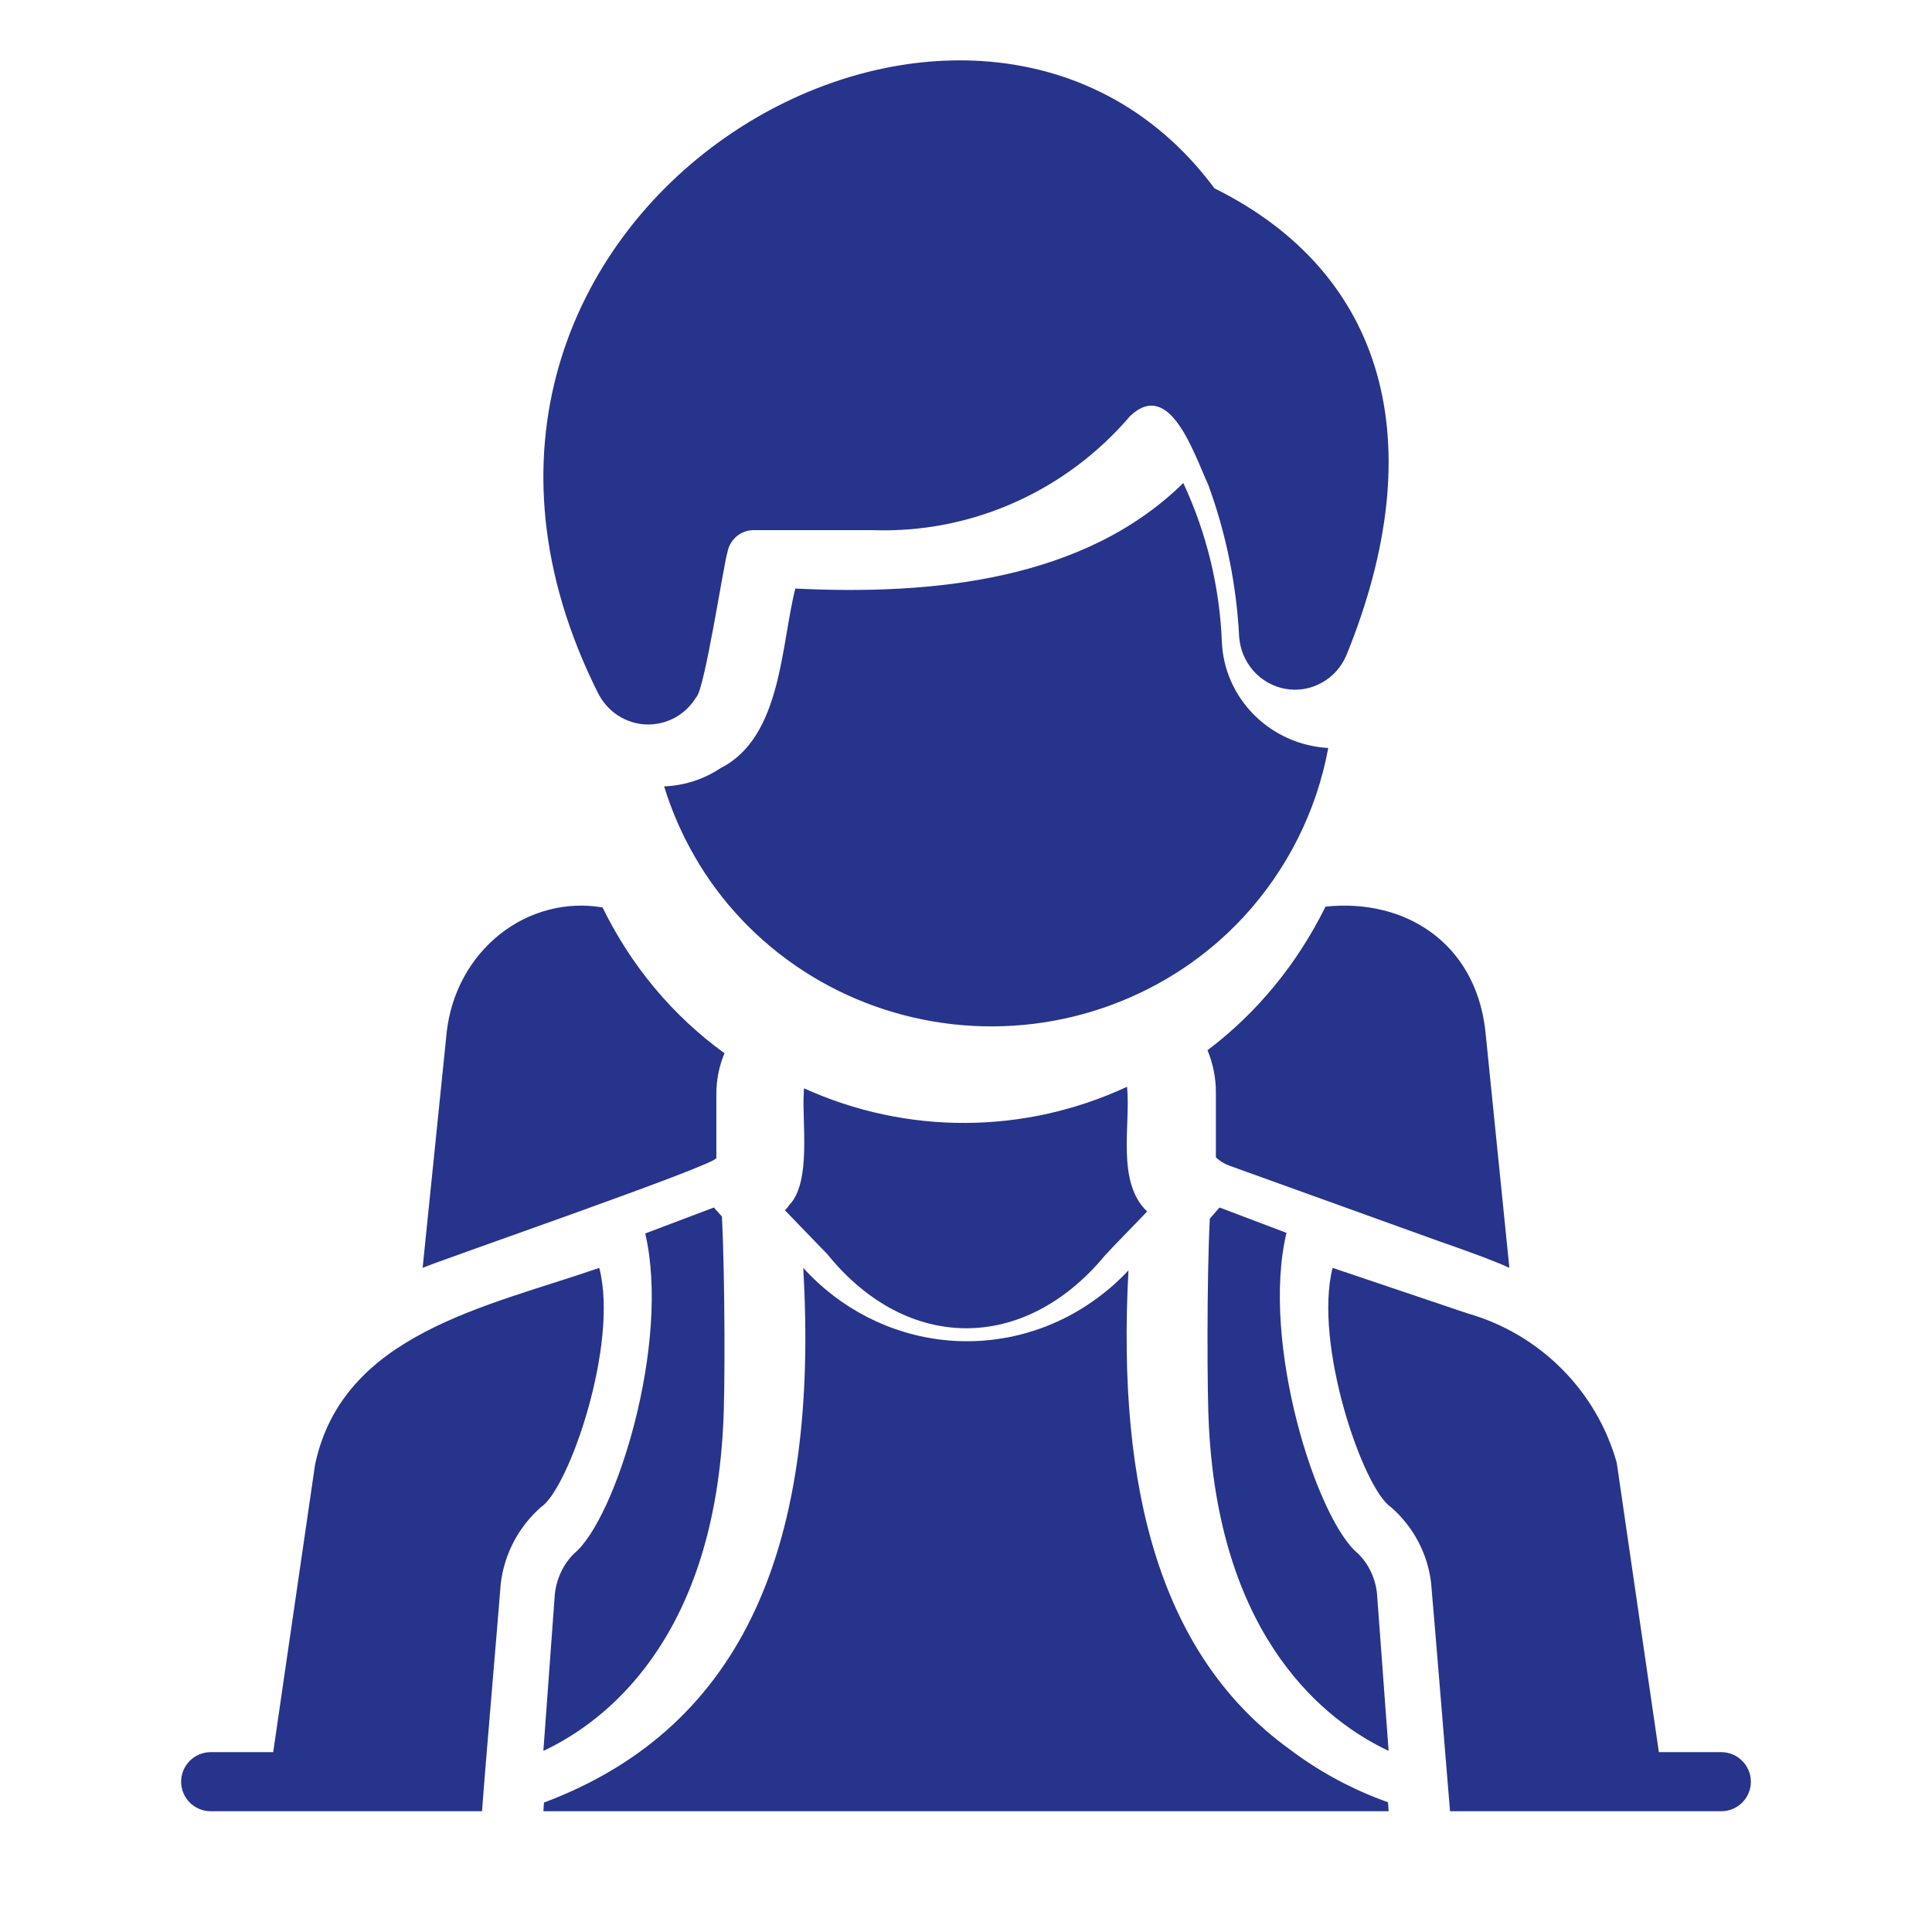 <svg width="32" height="32" viewBox="0 0 32 32" fill="none" xmlns="http://www.w3.org/2000/svg">
<path d="M9.903 11.475C9.978 11.627 10.091 11.755 10.23 11.847C10.37 11.939 10.531 11.992 10.697 11.999C10.863 12.006 11.028 11.968 11.175 11.889C11.322 11.809 11.445 11.691 11.532 11.547C11.67 11.432 11.985 9.346 12.049 9.146C12.068 9.043 12.122 8.95 12.2 8.884C12.279 8.817 12.379 8.781 12.481 8.781H14.458C15.261 8.809 16.061 8.653 16.799 8.325C17.536 7.998 18.193 7.507 18.721 6.888C19.374 6.274 19.765 7.489 20.012 8.029C20.308 8.836 20.48 9.685 20.524 10.545C20.539 10.756 20.623 10.956 20.762 11.113C20.901 11.269 21.088 11.374 21.292 11.41C21.497 11.446 21.706 11.411 21.889 11.31C22.072 11.21 22.216 11.05 22.299 10.857C23.736 7.334 22.942 4.52 20.116 3.12C16.069 -2.335 5.939 3.558 9.903 11.475Z" fill="#27348B"/>
<path d="M9.926 21C8.055 21.648 5.675 22.089 5.218 24.261L4.525 29.021H3.483C3.354 29.023 3.231 29.076 3.141 29.167C3.051 29.259 3 29.382 3 29.51C3 29.639 3.051 29.762 3.141 29.854C3.231 29.945 3.354 29.998 3.483 30H7.984C8.031 29.334 8.239 26.936 8.294 26.23C8.352 25.739 8.59 25.288 8.962 24.961C9.421 24.658 10.253 22.26 9.926 21Z" fill="#27348B"/>
<path d="M11.941 12.719C11.662 12.906 11.337 13.012 11 13.025C11.123 13.426 11.291 13.812 11.5 14.176C11.938 14.941 12.555 15.592 13.3 16.077C14.045 16.562 14.897 16.866 15.786 16.965C16.675 17.064 17.574 16.954 18.411 16.644C19.248 16.335 19.998 15.835 20.599 15.186C21.323 14.4 21.808 13.431 22 12.389C21.536 12.363 21.099 12.168 20.774 11.843C20.448 11.518 20.257 11.087 20.238 10.632C20.202 9.722 19.985 8.828 19.599 8C17.959 9.614 15.445 9.861 13.173 9.748C12.934 10.691 12.945 12.208 11.941 12.719Z" fill="#27348B"/>
<path d="M18.668 18C17.827 18.391 16.917 18.595 15.995 18.599C15.074 18.604 14.162 18.409 13.318 18.026C13.313 18.051 13.312 18.077 13.313 18.103C13.281 18.584 13.443 19.584 13.069 19.963C13.05 19.994 13.027 20.022 13 20.045L13.233 20.287L13.705 20.775C15.022 22.403 16.965 22.407 18.3 20.796C18.457 20.622 18.844 20.233 19 20.066C18.485 19.574 18.73 18.638 18.668 18Z" fill="#27348B"/>
<path d="M20.199 20L20.038 20.186C19.987 21.189 19.993 23.131 20.024 23.642C20.213 27.176 21.983 28.523 23 29L22.806 26.378C22.775 26.127 22.663 25.896 22.492 25.731C21.802 25.161 20.878 22.229 21.308 20.42L20.199 20Z" fill="#27348B"/>
<path d="M9.508 25.732C9.333 25.904 9.219 26.142 9.19 26.401L9 29C10.017 28.524 11.787 27.177 11.976 23.646C12.013 23.07 12.007 21.156 11.958 20.15L11.824 20L10.687 20.43C11.111 22.238 10.201 25.163 9.508 25.732Z" fill="#27348B"/>
<path d="M21.357 28.971C19.243 27.442 18.493 24.716 18.691 21.041C18.532 21.212 18.357 21.367 18.169 21.504C17.437 22.043 16.54 22.289 15.646 22.196C14.751 22.103 13.92 21.679 13.304 21C13.567 25.506 12.373 28.593 9.01 29.856L9 30H23L22.99 29.851C22.406 29.644 21.855 29.348 21.357 28.971Z" fill="#27348B"/>
<path d="M28.517 29.021H27.476L26.778 24.225C26.612 23.638 26.298 23.102 25.865 22.67C25.433 22.237 24.896 21.922 24.307 21.754L22.072 21C21.752 22.261 22.579 24.664 23.04 24.964C23.408 25.285 23.644 25.729 23.703 26.212C23.766 26.93 23.961 29.32 24.017 30H28.517C28.646 29.998 28.769 29.945 28.859 29.854C28.949 29.762 29 29.639 29 29.511C29 29.382 28.949 29.259 28.859 29.168C28.769 29.076 28.646 29.023 28.517 29.021Z" fill="#27348B"/>
<path d="M11.865 19.178V18.126C11.864 17.892 11.91 17.659 12 17.445C11.148 16.83 10.454 16 9.98 15.03C9.684 14.98 9.38 14.992 9.088 15.069C8.796 15.145 8.522 15.282 8.281 15.473C8.04 15.664 7.838 15.904 7.687 16.179C7.536 16.454 7.439 16.759 7.401 17.075L7 21C7.246 20.887 11.926 19.273 11.865 19.178Z" fill="#27348B"/>
<path d="M21.954 15.017C21.488 15.963 20.819 16.778 20 17.395C20.091 17.615 20.139 17.852 20.139 18.093V19.171C20.21 19.235 20.292 19.284 20.381 19.314L23.839 20.56C24.113 20.655 24.744 20.877 25 21L24.601 17.064C24.432 15.605 23.257 14.877 21.954 15.017Z" fill="#27348B"/>
</svg>

